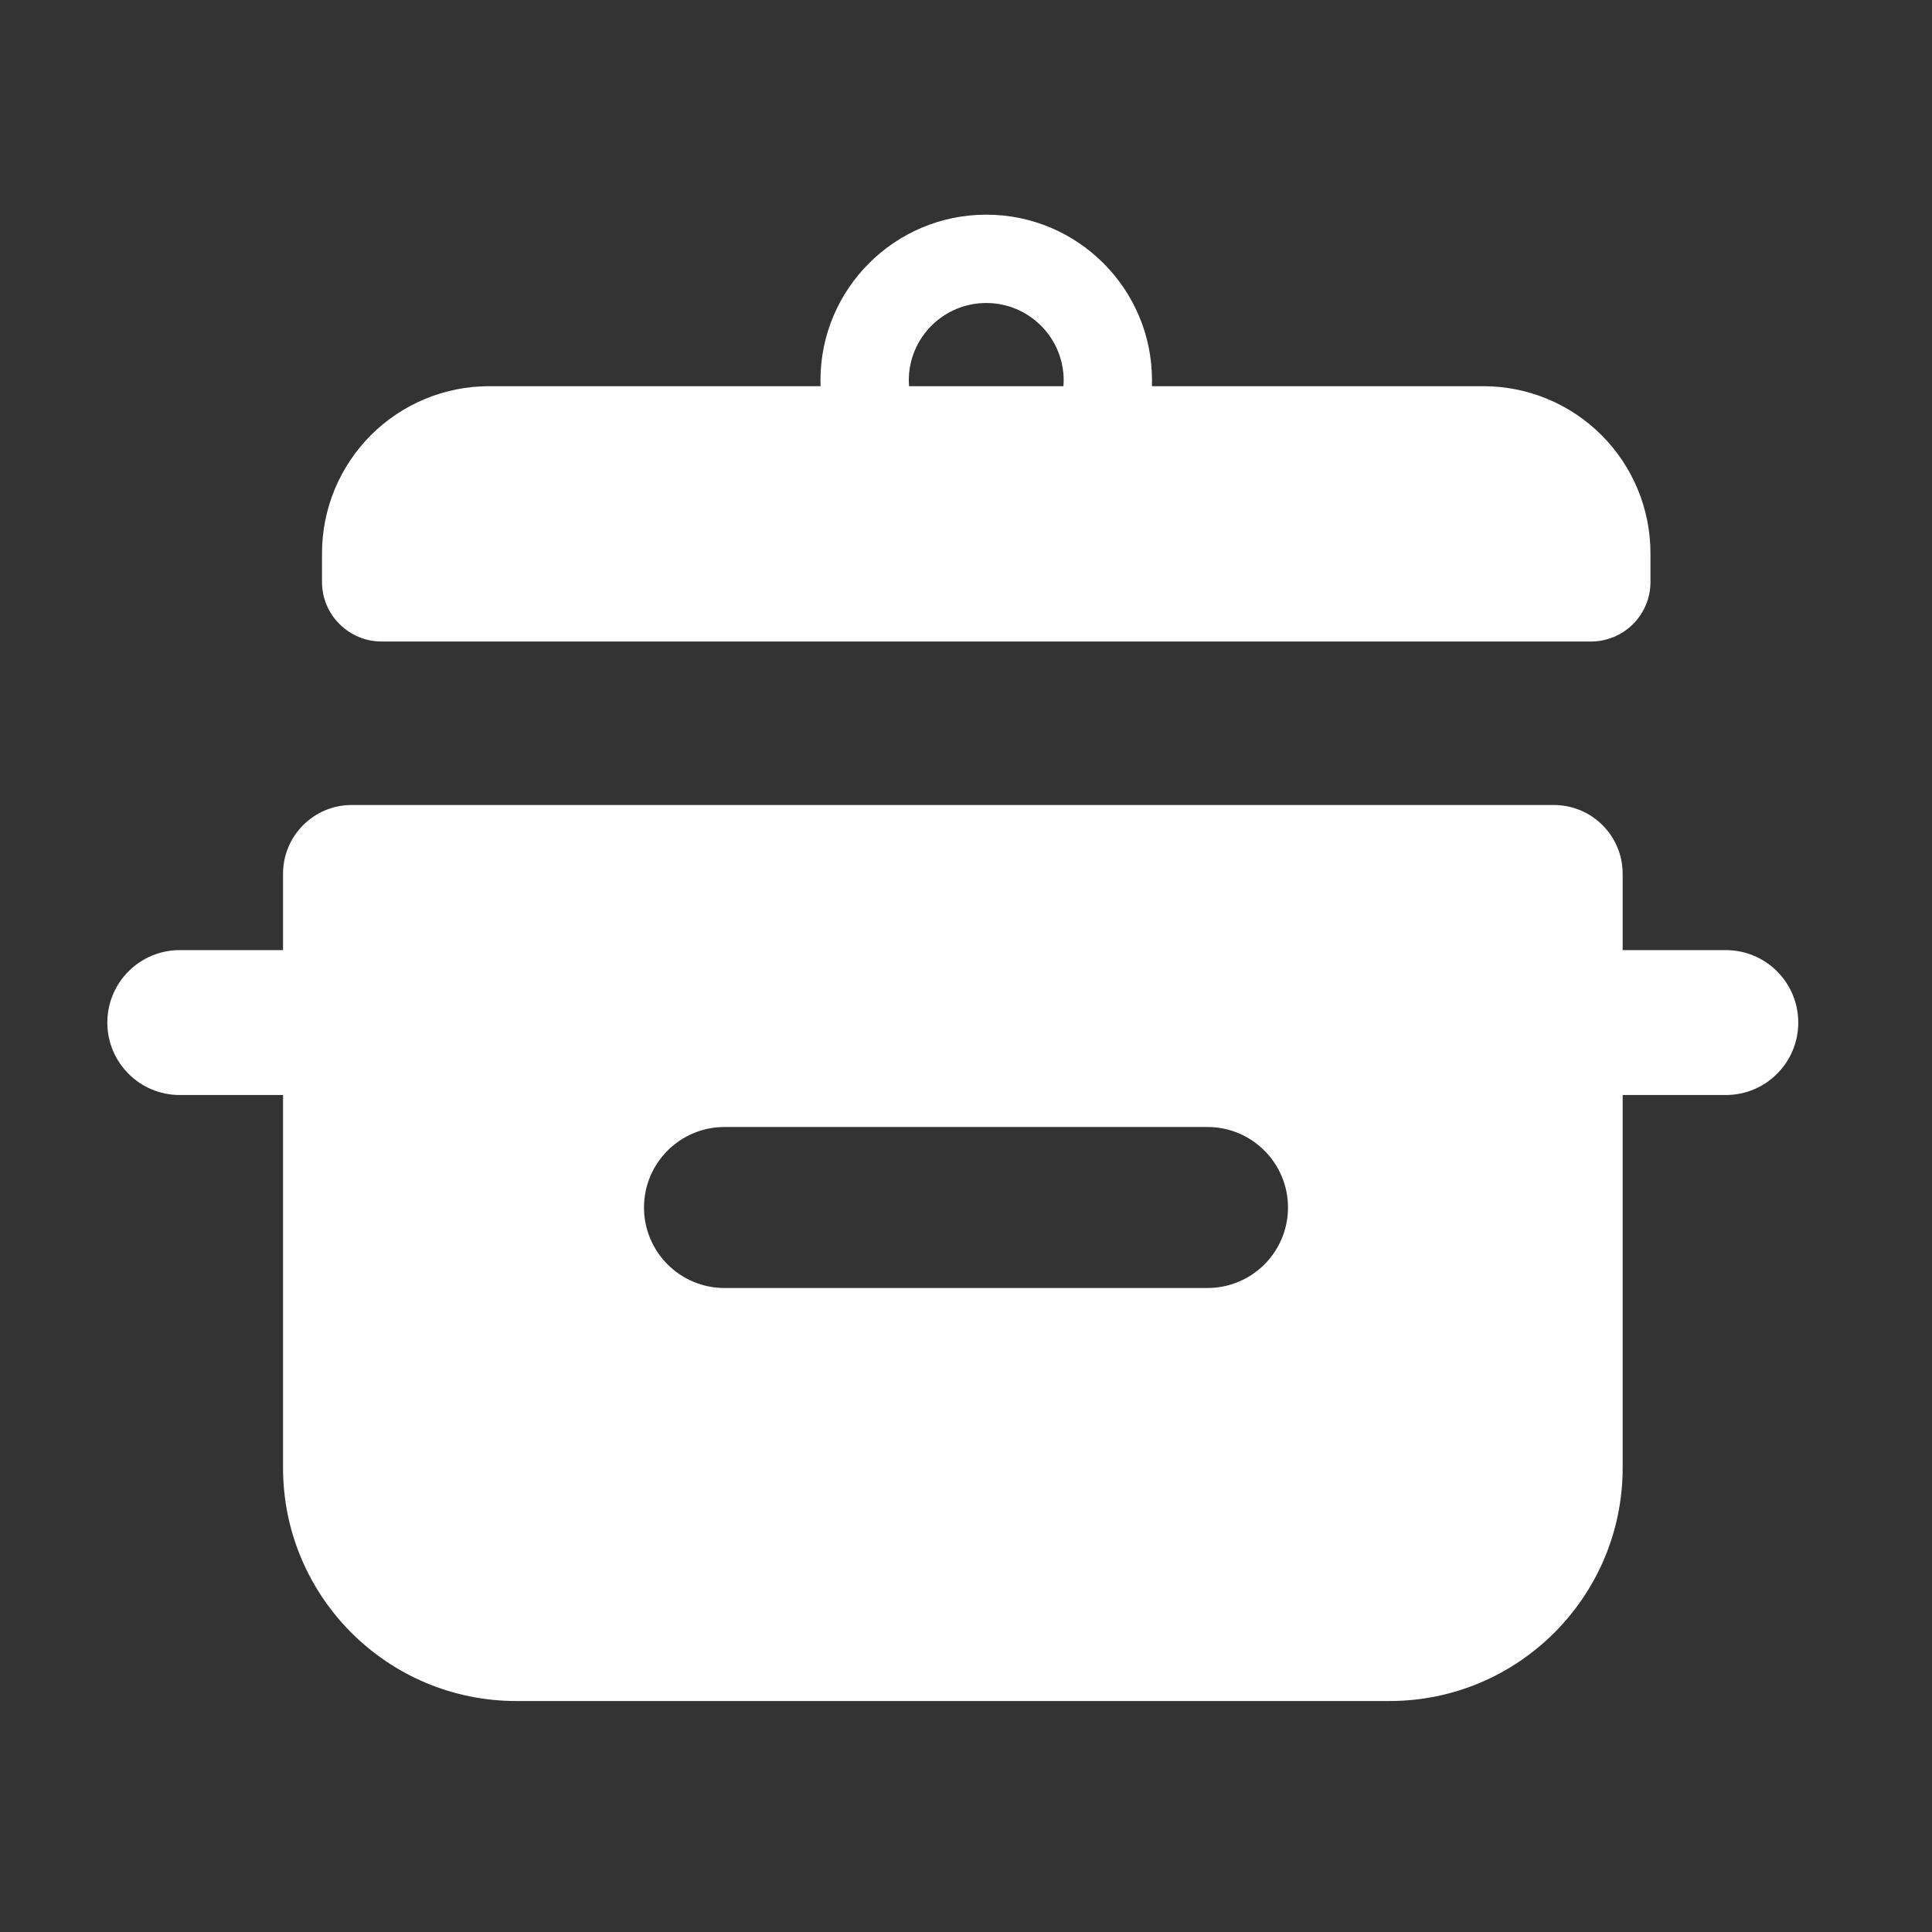<svg width="18" height="18" viewBox="0 0 18 18" fill="none" xmlns="http://www.w3.org/2000/svg">
<rect x="0" y="0" width="18" height="18" fill="#333333" stroke="none"/>
<path fill-rule="evenodd" clip-rule="evenodd" d="M14.477 7.5C14.831 7.5 15.118 7.787 15.118 8.141V8.852H16.079C16.452 8.852 16.754 9.154 16.754 9.527C16.754 9.9 16.452 10.202 16.079 10.202H15.118V13.675C15.118 14.875 14.145 15.848 12.945 15.848H4.81C3.61 15.848 2.637 14.875 2.637 13.675V10.202H1.675C1.302 10.202 1 9.9 1 9.527C1 9.154 1.302 8.852 1.675 8.852H2.637V8.141C2.637 7.787 2.923 7.5 3.277 7.5H14.477ZM6.75 10.5C6.336 10.5 6 10.836 6 11.25C6 11.664 6.336 12 6.75 12H11.25C11.664 12 12 11.664 12 11.25C12 10.836 11.664 10.5 11.25 10.5H6.75Z" fill="white"/>
<path fill-rule="evenodd" clip-rule="evenodd" d="M7.644 3.544C7.644 2.692 8.336 2 9.189 2C10.041 2 10.733 2.692 10.733 3.544C10.733 3.562 10.732 3.58 10.732 3.598H13.82C14.233 3.598 14.629 3.762 14.921 4.054C15.213 4.346 15.377 4.742 15.377 5.155V5.422C15.377 5.569 15.319 5.71 15.215 5.814C15.111 5.918 14.97 5.977 14.822 5.977H3.555C3.408 5.977 3.267 5.918 3.163 5.814C3.058 5.71 3 5.569 3 5.422V5.155C3 4.742 3.164 4.346 3.456 4.054C3.748 3.762 4.144 3.598 4.557 3.598H7.645C7.645 3.58 7.644 3.562 7.644 3.544ZM9.908 3.598H8.469C8.468 3.58 8.467 3.562 8.467 3.544C8.467 3.146 8.79 2.823 9.189 2.823C9.587 2.823 9.91 3.146 9.91 3.544C9.91 3.562 9.909 3.58 9.908 3.598Z" fill="white"/>
</svg>
